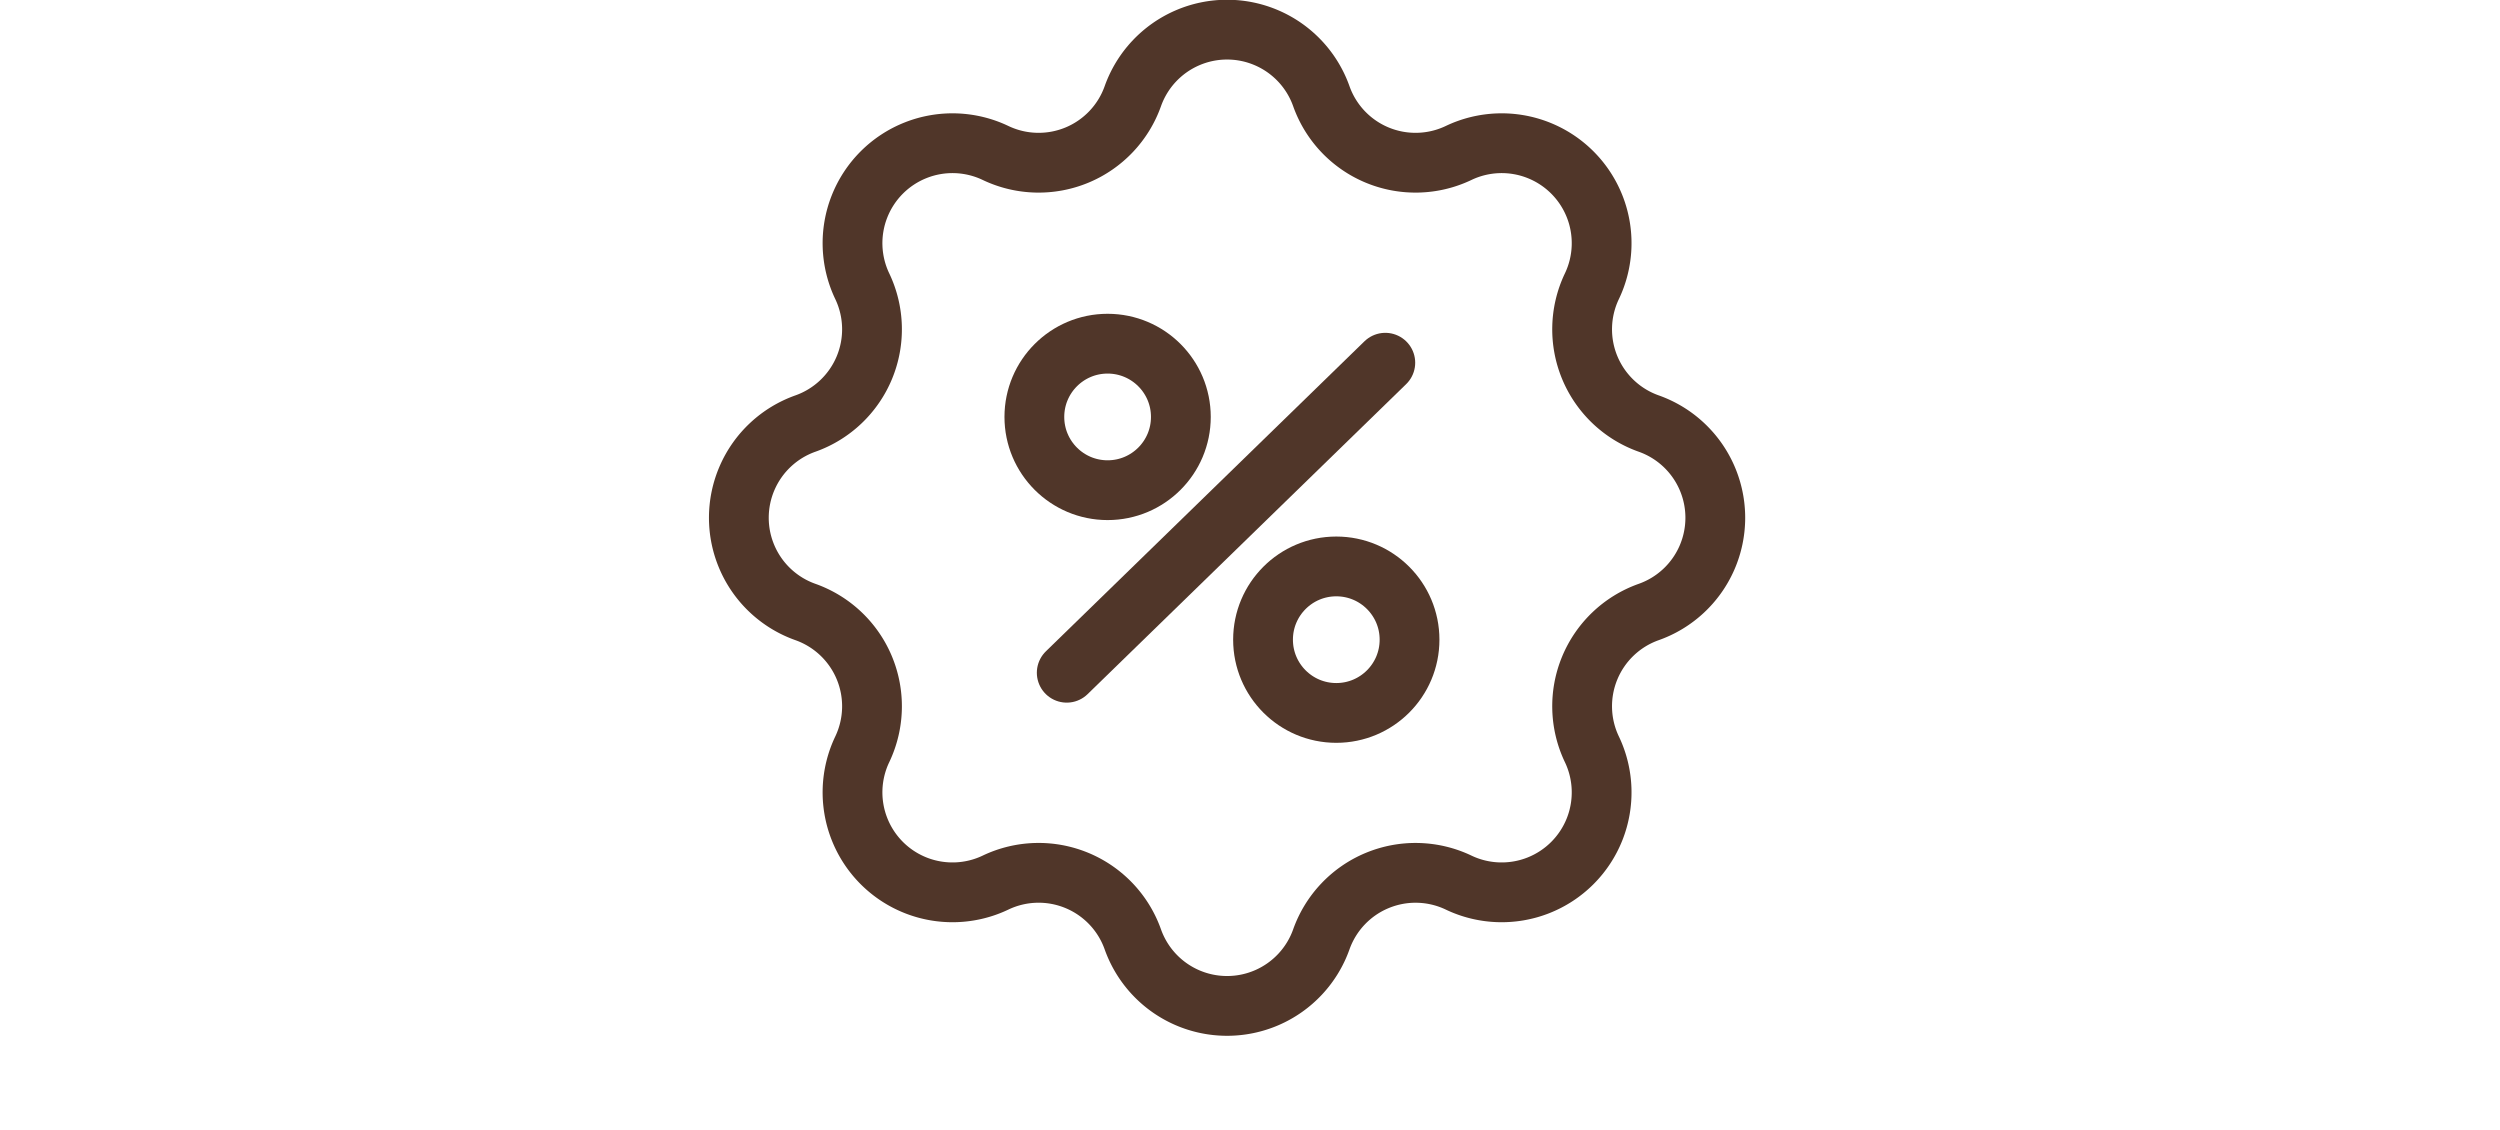 <svg xmlns="http://www.w3.org/2000/svg" width="54.367" height="24.564" viewBox="0 0 54.367 24.564">
  <g id="offer-icon" transform="translate(-275.316 -369.571)">
    <g id="Group_1402" data-name="Group 1402" transform="translate(-351.184 214.012)">
      <line id="Line_60" data-name="Line 60" x1="6.928" y2="6.742" transform="translate(649.698 163.447)" fill="none" stroke="#503629" stroke-linecap="round" stroke-miterlimit="10" stroke-width="1.3"/>
      <circle id="Ellipse_74" data-name="Ellipse 74" cx="1.593" cy="1.593" r="1.593" transform="translate(648.994 163.033)" fill="none" stroke="#503629" stroke-linecap="round" stroke-miterlimit="10" stroke-width="1.3"/>
      <circle id="Ellipse_75" data-name="Ellipse 75" cx="1.593" cy="1.593" r="1.593" transform="translate(653.967 167.877)" fill="none" stroke="#503629" stroke-linecap="round" stroke-miterlimit="10" stroke-width="1.3"/>
      <path id="Path_5210" data-name="Path 5210" d="M718.872,159.6h0a2.174,2.174,0,0,0,2.982,1.235h0a2.174,2.174,0,0,1,2.9,2.9h0a2.174,2.174,0,0,0,1.235,2.982h0a2.174,2.174,0,0,1,0,4.1h0a2.174,2.174,0,0,0-1.235,2.982h0a2.174,2.174,0,0,1-2.9,2.9h0a2.175,2.175,0,0,0-2.982,1.235h0a2.175,2.175,0,0,1-4.1,0h0a2.174,2.174,0,0,0-2.982-1.235h0a2.174,2.174,0,0,1-2.9-2.9h0a2.175,2.175,0,0,0-1.235-2.982h0a2.174,2.174,0,0,1,0-4.1h0a2.175,2.175,0,0,0,1.235-2.982h0a2.174,2.174,0,0,1,2.9-2.9h0a2.174,2.174,0,0,0,2.982-1.235h0A2.175,2.175,0,0,1,718.872,159.6Z" transform="translate(-63.637 -1.948)" fill="none" stroke="#503629" stroke-miterlimit="10" stroke-width="1.3"/>
    </g>
    <path id="Path_8599" data-name="Path 8599" d="M920.187,334.166c0,2.163-12.17,3.918-27.183,3.918s-27.183-1.755-27.183-3.918,12.17-3.918,27.183-3.918S920.187,332,920.187,334.166Z" transform="translate(-590.504 56.051)" fill="#f1be48" opacity="0"/>
  </g>
</svg>
